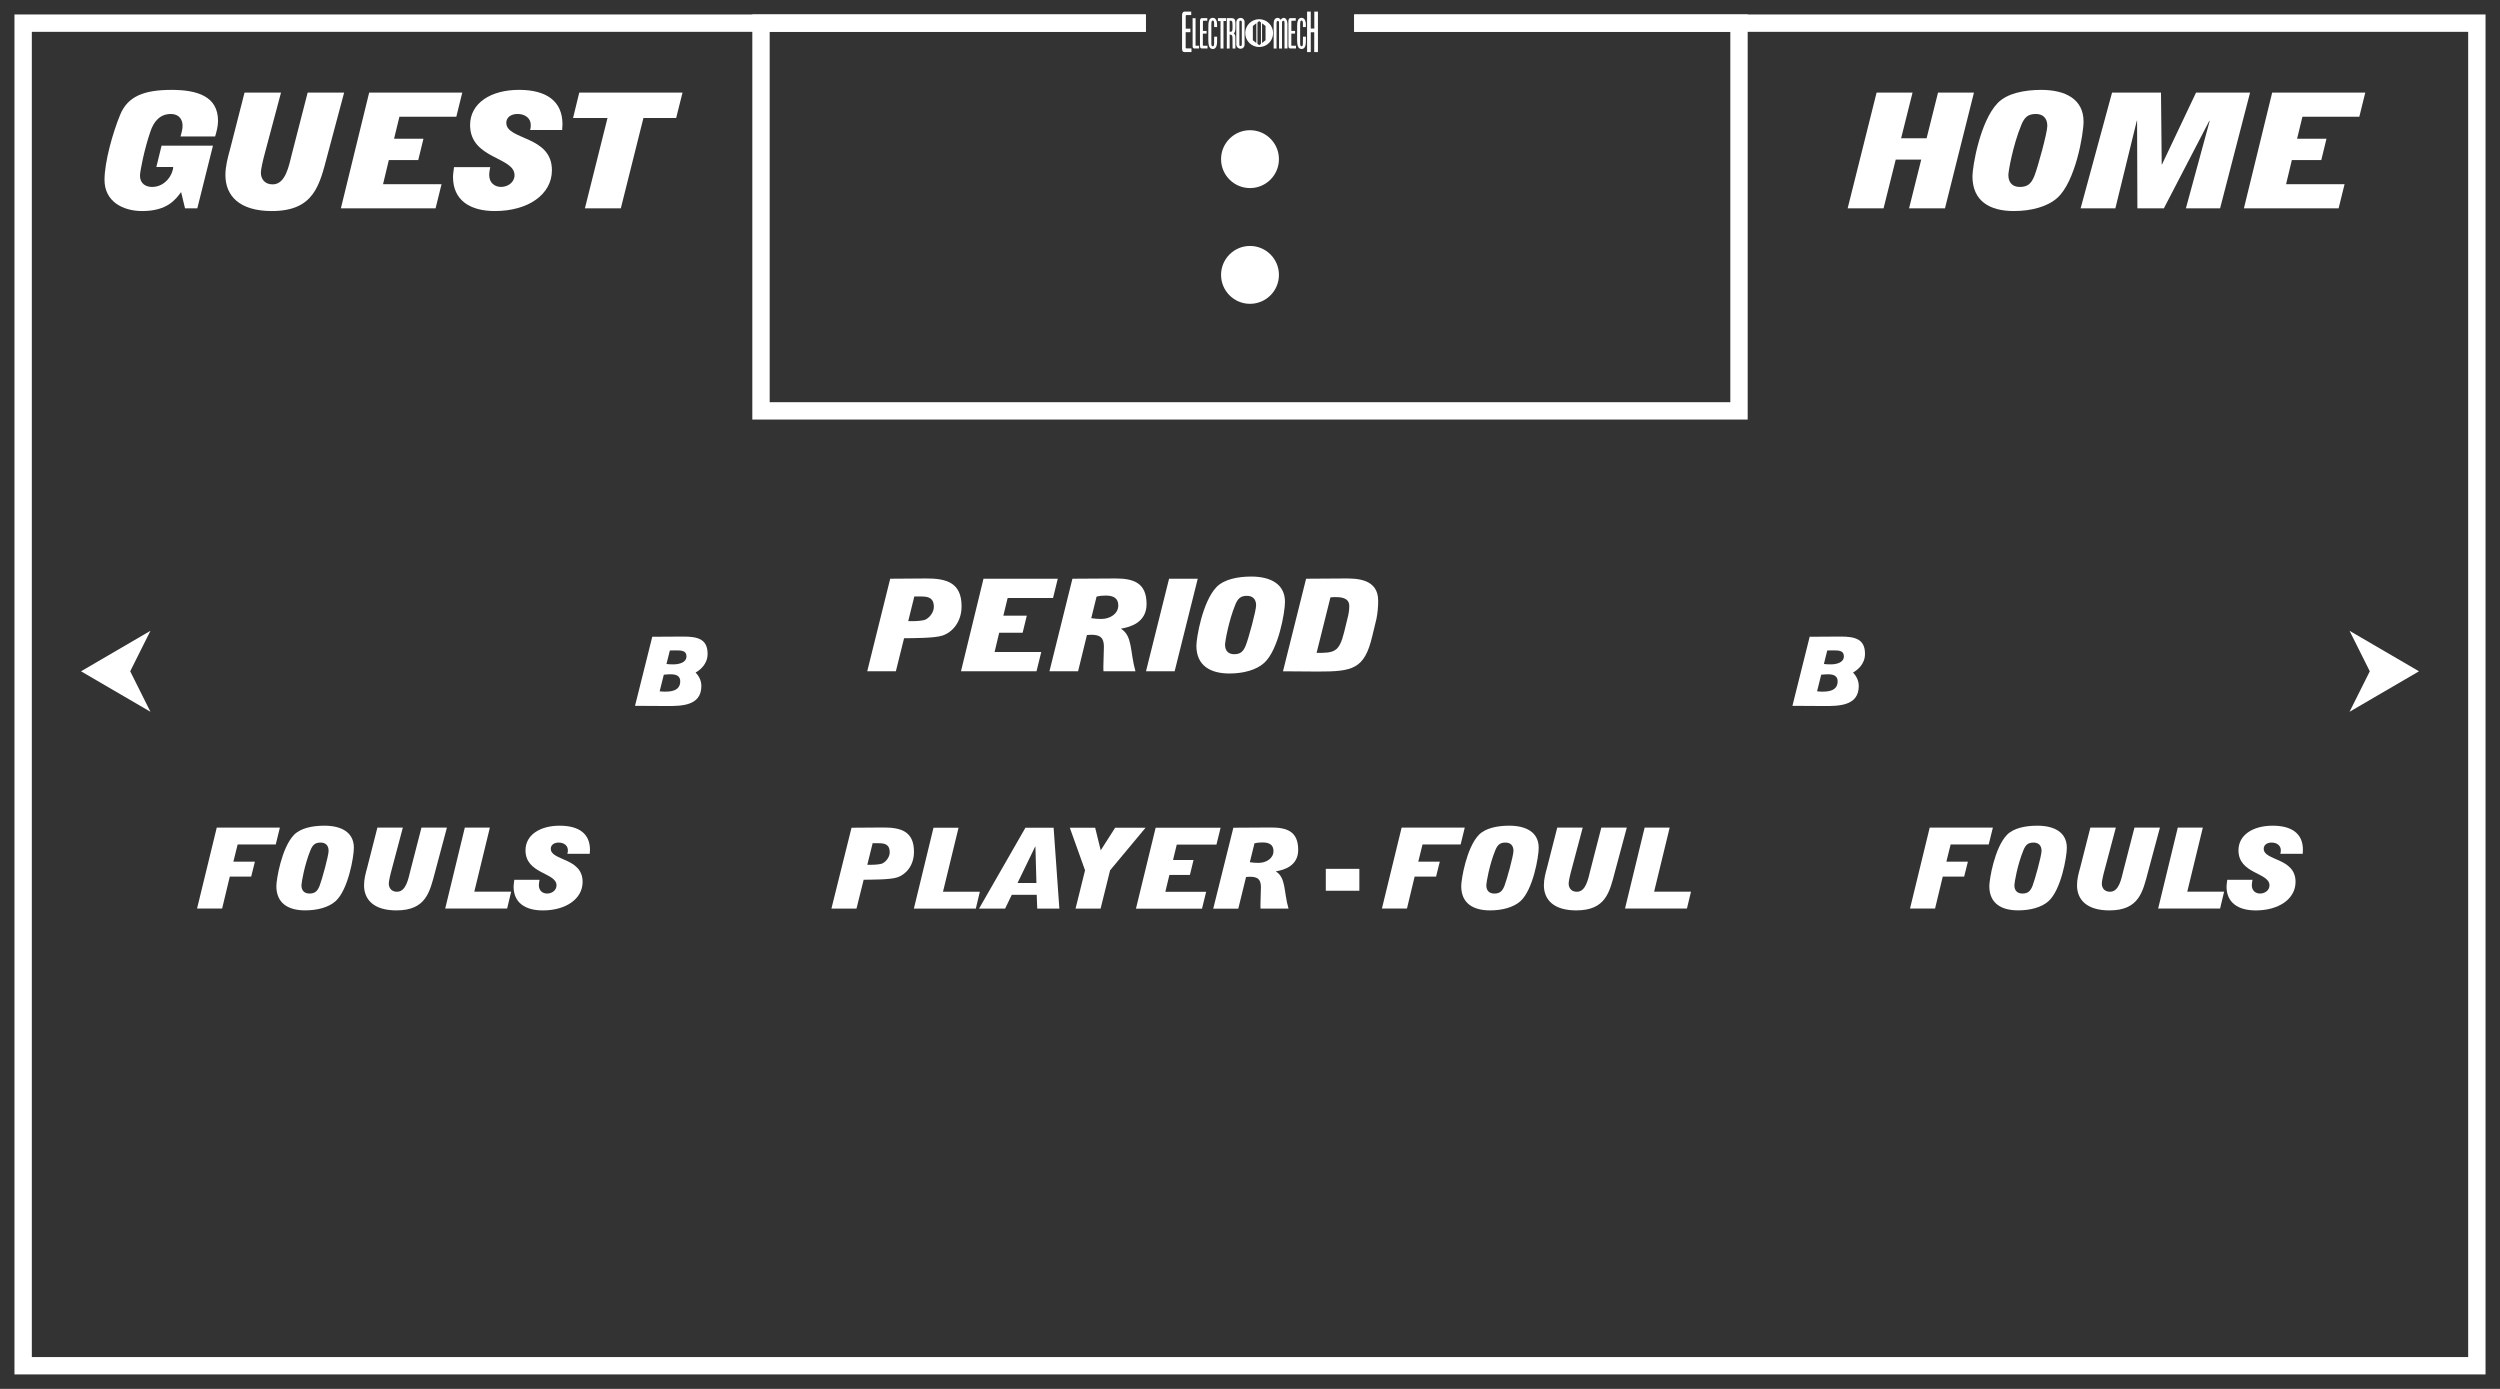 <?xml version='1.0' encoding='utf-8'?>
<ns0:svg xmlns:ns0="http://www.w3.org/2000/svg" enable-background="new 0 0 108 60" version="1.1" viewBox="0 0 108 60" x="0px" y="0px" xml:space="preserve">
<ns0:rect x="0" y="0" width="108" height="60" fill="#333333" stroke="none"/>
<ns0:g id="Accent_Striping">
	<ns0:polygon fill="#ffffff" points="58.5,0.625 58.5,1.375 106.625,1.375 106.625,58.625 1.375,58.625 1.375,1.375 49.5,1.375    49.5,0.625 0.625,0.625 0.625,59.375 107.375,59.375 107.375,0.625  " />
	<ns0:polygon fill="#ffffff" points="58.5,0.625 58.5,1.375 74.75,1.375 74.75,17.375 33.25,17.375 33.25,1.375 49.5,1.375 49.5,0.625    32.5,0.625 32.5,18.125 75.5,18.125 75.5,0.625  " />
</ns0:g>
<ns0:g id="Captions">
	<ns0:g fill="#ffffff">
		<ns0:path d="M9.364,35.753h2.727l-0.179,0.729h-1.646l-0.184,0.742h0.93l-0.161,0.645H9.927l-0.331,1.379H8.513    L9.364,35.753z" fill="#ffffff" />
		<ns0:path d="M11.939,38.28c0-0.291,0.227-1.658,0.76-2.212c0.279-0.291,0.794-0.398,1.314-0.398    c0.729,0,1.274,0.281,1.274,0.955c0,0.394-0.249,1.82-0.79,2.305c-0.297,0.268-0.785,0.398-1.313,0.398    C12.468,39.329,11.939,39.033,11.939,38.28z M14.196,36.757c0-0.247-0.144-0.358-0.345-0.358c-0.236,0-0.345,0.097-0.441,0.335    c-0.253,0.615-0.388,1.397-0.388,1.509c0,0.247,0.144,0.358,0.345,0.358c0.235,0,0.345-0.096,0.44-0.334    C13.903,38.024,14.196,36.966,14.196,36.757z" fill="#ffffff" />
		<ns0:path d="M18.8,37.65c-0.235,0.888-0.393,1.679-1.676,1.679c-0.973,0-1.397-0.461-1.397-1.087    c0-0.263,0.07-0.524,0.14-0.776l0.436-1.713h1.1l-0.462,1.737c-0.088,0.315-0.145,0.582-0.145,0.679    c0,0.176,0.101,0.354,0.354,0.354c0.393,0,0.489-0.554,0.585-0.937l0.472-1.834h1.1L18.8,37.65z" fill="#ffffff" />
		<ns0:path d="M20.08,35.753h1.082l-0.672,2.766h1.593l-0.175,0.729h-2.675L20.08,35.753z" fill="#ffffff" />
		<ns0:path d="M24.51,36.884c0.022-0.063,0.022-0.111,0.022-0.156c0-0.203-0.175-0.329-0.397-0.329    c-0.192,0-0.341,0.097-0.341,0.267c0,0.529,1.375,0.379,1.375,1.432c0,0.737-0.725,1.232-1.72,1.232    c-0.755,0-1.261-0.33-1.261-1.029c0-0.102,0.021-0.193,0.03-0.295h1.091c-0.013,0.077-0.03,0.154-0.03,0.232    c0,0.252,0.175,0.363,0.358,0.363c0.2,0,0.405-0.135,0.405-0.354c0-0.559-1.34-0.485-1.34-1.514c0-0.665,0.629-1.063,1.476-1.063    c0.812,0,1.309,0.33,1.309,1.038c0,0.058-0.009,0.116-0.009,0.175H24.51z" fill="#ffffff" />
	</ns0:g>
	<ns0:g fill="#ffffff">
		<ns0:path d="M83.363,35.753h2.729l-0.18,0.729h-1.645l-0.184,0.742h0.93l-0.162,0.645h-0.924l-0.332,1.379h-1.082    L83.363,35.753z" fill="#ffffff" />
		<ns0:path d="M85.939,38.28c0-0.291,0.227-1.658,0.76-2.212c0.279-0.291,0.793-0.398,1.313-0.398    c0.729,0,1.275,0.281,1.275,0.955c0,0.394-0.25,1.82-0.791,2.305c-0.297,0.268-0.785,0.398-1.313,0.398    C86.467,39.329,85.939,39.033,85.939,38.28z M88.195,36.757c0-0.247-0.145-0.358-0.344-0.358c-0.236,0-0.346,0.097-0.441,0.335    c-0.254,0.615-0.389,1.397-0.389,1.509c0,0.247,0.145,0.358,0.346,0.358c0.234,0,0.344-0.096,0.439-0.334    C87.902,38.024,88.195,36.966,88.195,36.757z" fill="#ffffff" />
		<ns0:path d="M92.799,37.65c-0.234,0.888-0.393,1.679-1.676,1.679c-0.973,0-1.396-0.461-1.396-1.087    c0-0.263,0.07-0.524,0.141-0.776l0.436-1.713h1.1l-0.461,1.737c-0.088,0.315-0.145,0.582-0.145,0.679    c0,0.176,0.1,0.354,0.354,0.354c0.393,0,0.488-0.554,0.584-0.937l0.473-1.834h1.1L92.799,37.65z" fill="#ffffff" />
		<ns0:path d="M94.08,35.753h1.082l-0.672,2.766h1.592l-0.174,0.729h-2.676L94.08,35.753z" fill="#ffffff" />
		<ns0:path d="M98.51,36.884c0.021-0.063,0.021-0.111,0.021-0.156c0-0.203-0.174-0.329-0.396-0.329    c-0.193,0-0.342,0.097-0.342,0.267c0,0.529,1.375,0.379,1.375,1.432c0,0.737-0.725,1.232-1.719,1.232    c-0.756,0-1.262-0.33-1.262-1.029c0-0.102,0.021-0.193,0.031-0.295h1.09c-0.012,0.077-0.029,0.154-0.029,0.232    c0,0.252,0.174,0.363,0.357,0.363c0.201,0,0.406-0.135,0.406-0.354c0-0.559-1.34-0.485-1.34-1.514    c0-0.665,0.629-1.063,1.475-1.063c0.813,0,1.309,0.33,1.309,1.038c0,0.058-0.008,0.116-0.008,0.175H98.51z" fill="#ffffff" />
	</ns0:g>
	<ns0:g fill="#ffffff">
		<ns0:g fill="#ffffff">
			<ns0:path d="M36.786,35.758l1.349-0.01c0.765-0.005,1.349,0.15,1.349,1.049c0,0.601-0.354,0.984-0.72,1.105     c-0.297,0.103-1.096,0.098-1.454,0.103L37,39.252h-1.083L36.786,35.758z M37.467,37.359h0.161c0.161,0,0.415-0.015,0.511-0.068     c0.17-0.097,0.297-0.291,0.297-0.471c0-0.363-0.244-0.393-0.489-0.393h-0.249L37.467,37.359z" fill="#ffffff" />
			<ns0:path d="M40.327,35.758h1.082l-0.672,2.766h1.592l-0.174,0.729h-2.676L40.327,35.758z" fill="#ffffff" />
			<ns0:path d="M42.295,39.252l2.003-3.494h1.218l0.248,3.494h-0.955l-0.023-0.597h-1.077l-0.289,0.597H42.295z      M44.774,38.146l-0.044-1.577h-0.009l-0.764,1.577H44.774z" fill="#ffffff" />
			<ns0:path d="M46.874,37.597l-0.658-1.839h1.095l0.24,0.976l0.624-0.976h1.313l-1.532,1.839l-0.41,1.655h-1.082     L46.874,37.597z" fill="#ffffff" />
			<ns0:path d="M49.924,35.758h2.806l-0.179,0.729h-1.715l-0.161,0.664h0.886l-0.157,0.646h-0.886l-0.175,0.728h1.763     l-0.179,0.729h-2.854L49.924,35.758z" fill="#ffffff" />
			<ns0:path d="M53.281,35.758l1.623-0.01c0.668,0,1.178,0.15,1.178,0.966c0,0.709-0.637,0.873-0.959,0.927v0.01     c0.436,0.272,0.33,0.873,0.541,1.602h-1.209c0-0.054-0.004-0.107-0.004-0.155c0-0.258,0.021-0.515,0.021-0.771     c0-0.34-0.14-0.451-0.476-0.451c-0.053,0-0.113,0.005-0.166,0.01l-0.336,1.368h-1.082L53.281,35.758z M53.992,37.248     c0.123,0.02,0.254,0.028,0.38,0.028c0.327,0,0.642-0.193,0.642-0.509c0-0.263-0.167-0.374-0.472-0.374     c-0.117,0-0.235,0.01-0.349,0.039L53.992,37.248z" fill="#ffffff" />
		</ns0:g>
		<ns0:path d="M57.275,37.534h1.449v0.946h-1.449V37.534z" fill="#ffffff" />
		<ns0:g fill="#ffffff">
			<ns0:path d="M60.55,35.753h2.728l-0.179,0.729h-1.646l-0.184,0.742h0.93l-0.161,0.646h-0.926l-0.331,1.378h-1.082     L60.55,35.753z" fill="#ffffff" />
			<ns0:path d="M63.125,38.281c0-0.291,0.227-1.659,0.76-2.213c0.279-0.291,0.794-0.398,1.313-0.398     c0.729,0,1.274,0.281,1.274,0.956c0,0.393-0.249,1.819-0.79,2.305c-0.297,0.267-0.785,0.398-1.313,0.398     C63.653,39.329,63.125,39.033,63.125,38.281z M65.382,36.758c0-0.248-0.145-0.359-0.345-0.359c-0.236,0-0.345,0.097-0.441,0.335     c-0.253,0.616-0.388,1.398-0.388,1.509c0,0.248,0.144,0.359,0.345,0.359c0.235,0,0.345-0.097,0.44-0.335     C65.089,38.024,65.382,36.966,65.382,36.758z" fill="#ffffff" />
			<ns0:path d="M69.768,37.65c-0.235,0.888-0.393,1.679-1.676,1.679c-0.973,0-1.396-0.461-1.396-1.087     c0-0.262,0.07-0.523,0.14-0.776l0.437-1.713h1.1l-0.462,1.737c-0.088,0.315-0.145,0.582-0.145,0.68     c0,0.175,0.101,0.354,0.354,0.354c0.393,0,0.489-0.553,0.585-0.937l0.472-1.834h1.1L69.768,37.65z" fill="#ffffff" />
			<ns0:path d="M71.048,35.753h1.082l-0.672,2.766h1.593l-0.175,0.729h-2.675L71.048,35.753z" fill="#ffffff" />
		</ns0:g>
	</ns0:g>
	<ns0:g fill="#ffffff">
		<ns0:path d="M54.396,0.829c-0.332,0-0.602,0.27-0.602,0.602c0,0.332,0.27,0.601,0.602,0.601    c0.333,0,0.602-0.269,0.602-0.601C54.998,1.099,54.729,0.829,54.396,0.829z M54.273,1.858l-0.15-0.12V1.123l0.15-0.119V1.858z     M54.473,1.891l-0.075,0.06h-0.001l-0.075-0.06v-0.92l0.075-0.06h0.001l0.075,0.06V1.891z M54.671,1.738l-0.15,0.12V1.004    l0.15,0.119V1.738z" fill="#ffffff" />
		<ns0:g fill="#ffffff">
			<ns0:path d="M51.461,0.651c0,0-0.129,0-0.19,0c-0.041,0-0.048,0.017-0.048,0.046c0,0.048,0,0.09,0,0.138     c0,0.138,0,0.404,0,0.404h0.201v0.152h-0.203v0.667c0,0.028,0,0.034,0.057,0.034c0.023,0,0.194,0,0.194,0V2.25     c0,0-0.205,0-0.306,0c-0.037,0-0.079-0.023-0.092-0.071c-0.014-0.051-0.009-0.123-0.009-0.123V0.69     c0-0.067,0.002-0.106,0.028-0.142C51.131,0.498,51.159,0.5,51.179,0.5h0.282V0.651z" fill="#ffffff" />
			<ns0:path d="M51.648,0.787c0,0,0,1.131,0,1.153c0,0.028,0,0.037,0.025,0.037c0.037,0,0.127,0,0.127,0v0.118     c0,0-0.28,0-0.195,0c0,0-0.083,0.008-0.083-0.095L51.52,0.784L51.648,0.787z" fill="#ffffff" />
			<ns0:path d="M52.155,0.896c0,0-0.103,0-0.152,0c-0.033,0-0.037,0.014-0.037,0.033c0,0.037,0,0.067,0,0.104     c0,0.104,0,0.302,0,0.302h0.159v0.116h-0.162v0.5c0,0.02,0,0.026,0.046,0.026c0.018,0,0.155,0,0.155,0v0.118c0,0-0.164,0-0.244,0     c-0.031,0-0.063-0.02-0.074-0.055c-0.012-0.037-0.007-0.092-0.007-0.092V0.925c0-0.051,0.002-0.081,0.021-0.107     c0.031-0.037,0.053-0.035,0.07-0.035h0.225V0.896z" fill="#ffffff" />
			<ns0:path d="M52.56,0.922c0.022,0.07,0.02,0.171,0.017,0.247H52.45c-0.006-0.099,0.02-0.236-0.035-0.277     c-0.023-0.007-0.048-0.007-0.065,0.02c-0.02,0.039-0.015,0.09-0.02,0.138V1.9c0.002,0.028,0.007,0.058,0.018,0.079     c0.024,0.024,0.067,0.026,0.081,0.004c0.028-0.057,0.021-0.14,0.021-0.216c0.003-0.059,0-0.129,0.003-0.182h0.126     c-0.004,0.166,0.019,0.374-0.067,0.479c-0.07,0.077-0.184,0.068-0.251-0.011c-0.058-0.085-0.06-0.225-0.062-0.358l0.002-0.585     c-0.002-0.123,0.022-0.252,0.083-0.304c0.07-0.053,0.166-0.053,0.229,0.02C52.533,0.855,52.551,0.885,52.56,0.922z" fill="#ffffff" />
			<ns0:path d="M52.969,0.784v0.123h-0.114v1.189h-0.129V0.909h-0.111V0.784H52.969z" fill="#ffffff" />
			<ns0:path d="M53.209,0.784c0.089,0,0.126,0.035,0.146,0.088c0.016,0.055,0.016,0.122,0.016,0.186     c-0.002,0.14,0.014,0.325-0.072,0.383c0.031,0.021,0.063,0.073,0.068,0.135c0.004,0.171,0.002,0.521,0.002,0.521h-0.122     c0,0,0-0.326-0.005-0.494c-0.004-0.042-0.021-0.081-0.046-0.094c-0.02-0.016-0.074-0.016-0.074-0.016v0.604h-0.124V0.784H53.209z      M53.202,0.904c-0.024-0.013-0.057-0.013-0.081-0.006V1.37c0.03,0.007,0.065,0.004,0.094-0.014     c0.035-0.041,0.026-0.126,0.031-0.189c-0.003-0.079,0-0.144-0.009-0.21C53.229,0.92,53.215,0.913,53.202,0.904z" fill="#ffffff" />
			<ns0:path d="M53.766,1.914c0,0,0.007,0.09-0.05,0.142c-0.07,0.07-0.173,0.065-0.245,0.007     c-0.065-0.053-0.063-0.147-0.063-0.147V0.964c0,0-0.002-0.094,0.063-0.146c0.072-0.059,0.177-0.064,0.247,0.007     c0.059,0.059,0.048,0.15,0.048,0.15V1.914z M53.646,0.964c0-0.046-0.011-0.072-0.055-0.072c-0.046,0-0.053,0.028-0.05,0.072     c-0.003,0.118,0,0.95,0,0.95c-0.003,0.05,0.009,0.076,0.05,0.072c0.044,0,0.055-0.026,0.055-0.072     C53.646,1.914,53.646,0.999,53.646,0.964z" fill="#ffffff" />
		</ns0:g>
		<ns0:g fill="#ffffff">
			<ns0:path d="M55.327,0.858c0.063-0.102,0.16-0.108,0.217-0.048c0.048,0.044,0.074,0.14,0.074,0.24v1.045h-0.127V0.979     c-0.004-0.067-0.021-0.08-0.053-0.08c-0.03,0-0.055,0.013-0.055,0.08v1.117h-0.129V0.977c0-0.052-0.021-0.072-0.052-0.072     c-0.031,0-0.051,0.02-0.055,0.072v1.119h-0.125V1.062c0-0.105,0.011-0.209,0.07-0.255C55.163,0.752,55.27,0.756,55.327,0.858z" fill="#ffffff" />
			<ns0:path d="M55.977,0.896c0,0-0.104,0-0.153,0c-0.032,0-0.037,0.014-0.037,0.033c0,0.037,0,0.067,0,0.104     c0,0.104,0,0.302,0,0.302h0.159v0.116h-0.161v0.5c0,0.02,0,0.026,0.046,0.026c0.018,0,0.155,0,0.155,0v0.118c0,0-0.164,0-0.245,0     c-0.03,0-0.063-0.02-0.074-0.055c-0.011-0.037-0.007-0.092-0.007-0.092V0.925c0-0.051,0.002-0.081,0.022-0.107     c0.03-0.037,0.052-0.035,0.069-0.035h0.226V0.896z" fill="#ffffff" />
			<ns0:path d="M56.395,0.922c0.023,0.07,0.02,0.171,0.018,0.247h-0.127c-0.006-0.099,0.02-0.236-0.035-0.277     c-0.024-0.007-0.048-0.007-0.066,0.02c-0.019,0.039-0.015,0.09-0.019,0.138V1.9c0.003,0.028,0.007,0.058,0.018,0.079     c0.024,0.024,0.067,0.026,0.081,0.004c0.028-0.057,0.021-0.14,0.021-0.216c0.003-0.059,0-0.129,0.003-0.182h0.126     c-0.004,0.166,0.02,0.374-0.067,0.479c-0.07,0.077-0.184,0.068-0.251-0.011c-0.057-0.085-0.06-0.225-0.062-0.358l0.002-0.585     c-0.002-0.123,0.022-0.252,0.083-0.304c0.07-0.053,0.166-0.053,0.229,0.02C56.369,0.855,56.387,0.885,56.395,0.922z" fill="#ffffff" />
			<ns0:path d="M56.625,0.5v0.732h0.153V0.5h0.157v1.748h-0.16V1.395h-0.15v0.853h-0.159V0.5H56.625z" fill="#ffffff" />
		</ns0:g>
	</ns0:g>
	<ns0:g fill="#ffffff">
		<ns0:circle cx="54" cy="6.875" fill="#ffffff" r="1.25" />
		<ns0:circle cx="54" cy="11.875" fill="#ffffff" r="1.25" />
	</ns0:g>
	<ns0:g fill="#ffffff">
		<ns0:path d="M81.069,4h1.553l-0.494,1.973h1.101L83.723,4h1.552l-1.252,4.999h-1.551l0.525-2.103h-1.102L81.37,8.999    h-1.551L81.069,4z" fill="#ffffff" />
		<ns0:path d="M85.21,7.617c0-0.416,0.325-2.374,1.089-3.165c0.4-0.417,1.139-0.569,1.883-0.569    c1.045,0,1.827,0.402,1.827,1.367c0,0.563-0.356,2.603-1.133,3.298c-0.425,0.382-1.126,0.569-1.883,0.569    C85.967,9.117,85.21,8.693,85.21,7.617z M88.444,5.438c0-0.353-0.206-0.514-0.494-0.514c-0.338,0-0.494,0.139-0.632,0.479    c-0.362,0.881-0.557,1.999-0.557,2.159c0,0.353,0.206,0.514,0.494,0.514c0.338,0,0.494-0.139,0.632-0.479    C88.025,7.25,88.444,5.736,88.444,5.438z" fill="#ffffff" />
		<ns0:path d="M91.241,4h2.114l0.031,3.103h0.013L94.869,4h2.334l-1.295,4.999h-1.477l1.026-3.769l-0.013-0.014    L93.48,8.999h-1.145l-0.013-3.783H92.31l-0.926,3.783h-1.501L91.241,4z" fill="#ffffff" />
		<ns0:path d="M98.158,4h4.022l-0.257,1.042h-2.458l-0.231,0.951h1.27l-0.225,0.923h-1.271l-0.25,1.042h2.527    l-0.257,1.041h-4.091L98.158,4z" fill="#ffffff" />
	</ns0:g>
	<ns0:g fill="#ffffff">
		<ns0:path d="M7.824,8.298C7.58,8.624,7.224,9.117,6.141,9.117c-0.838,0-1.626-0.416-1.626-1.347    c0-0.771,0.357-2.048,0.682-2.826C5.522,4.167,6.21,3.883,7.411,3.883c1.089,0,2.008,0.264,2.008,1.34    c0,0.228-0.063,0.458-0.125,0.673H7.799c0.044-0.152,0.088-0.313,0.088-0.472c0-0.25-0.145-0.5-0.507-0.5    c-0.47,0-0.738,0.326-0.882,0.757C6.235,6.438,6.047,7.409,6.047,7.59c0,0.355,0.27,0.486,0.52,0.486    c0.595,0,0.913-0.569,0.913-0.861H6.754l0.226-0.923H9.2L8.524,8.999H7.993L7.824,8.298z" fill="#ffffff" />
		<ns0:path d="M14.142,6.715c-0.338,1.271-0.563,2.402-2.402,2.402c-1.396,0-2.002-0.659-2.002-1.555    c0-0.375,0.1-0.75,0.2-1.111L10.564,4h1.576l-0.663,2.486c-0.125,0.451-0.207,0.833-0.207,0.972c0,0.25,0.145,0.507,0.507,0.507    c0.563,0,0.701-0.792,0.839-1.34L13.291,4h1.576L14.142,6.715z" fill="#ffffff" />
		<ns0:path d="M15.948,4h4.022l-0.257,1.042h-2.458l-0.231,0.951h1.269l-0.225,0.923h-1.271l-0.25,1.042h2.527    l-0.257,1.041h-4.091L15.948,4z" fill="#ffffff" />
		<ns0:path d="M22.898,5.618c0.031-0.09,0.031-0.16,0.031-0.223c0-0.291-0.25-0.472-0.569-0.472    c-0.275,0-0.488,0.139-0.488,0.382c0,0.757,1.971,0.542,1.971,2.048c0,1.056-1.038,1.764-2.465,1.764    c-1.082,0-1.808-0.472-1.808-1.472c0-0.146,0.031-0.277,0.044-0.424h1.563c-0.018,0.111-0.044,0.223-0.044,0.333    c0,0.361,0.251,0.521,0.514,0.521c0.287,0,0.581-0.194,0.581-0.507c0-0.799-1.92-0.694-1.92-2.166c0-0.951,0.9-1.52,2.114-1.52    c1.164,0,1.877,0.472,1.877,1.485c0,0.083-0.013,0.167-0.013,0.25H22.898z" fill="#ffffff" />
		<ns0:path d="M26.244,5.098h-1.488L25.024,4h4.461L29.21,5.098h-1.414L26.82,8.999h-1.552L26.244,5.098z" fill="#ffffff" />
	</ns0:g>
	<ns0:polygon fill="#ffffff" points="5.625,29 6.5,27.25 3.5,29 6.5,30.75  " />
	<ns0:g fill="#ffffff">
		<ns0:path d="M27.433,30.492l0.745-2.984l1.336-0.008c0.617,0,1.054,0.1,1.054,0.746c0,0.468-0.357,0.717-0.518,0.808    c0.093,0.095,0.249,0.298,0.249,0.58c0,0.866-0.87,0.866-1.481,0.866L27.433,30.492z M28.497,29.865    c0.063,0.005,0.134,0.014,0.201,0.014c0.22,0,0.688,0,0.688-0.447c0-0.212-0.142-0.303-0.413-0.303    c-0.101,0-0.196,0.008-0.297,0.019L28.497,29.865z M28.792,28.685c0.097,0.012,0.189,0.016,0.29,0.016    c0.237,0,0.573-0.066,0.573-0.348c0-0.248-0.209-0.257-0.48-0.257c-0.082,0-0.156,0.005-0.238,0.005L28.792,28.685z" fill="#ffffff" />
	</ns0:g>
	<ns0:polygon fill="#ffffff" points="102.375,29 101.5,27.25 104.5,29 101.5,30.75  " />
	<ns0:g fill="#ffffff">
		<ns0:path d="M77.433,30.492l0.745-2.984l1.336-0.008c0.617,0,1.054,0.1,1.054,0.746c0,0.468-0.357,0.717-0.518,0.808    c0.093,0.095,0.249,0.298,0.249,0.58c0,0.866-0.87,0.866-1.481,0.866L77.433,30.492z M78.497,29.865    c0.063,0.005,0.134,0.014,0.201,0.014c0.22,0,0.688,0,0.688-0.447c0-0.212-0.142-0.303-0.413-0.303    c-0.101,0-0.196,0.008-0.297,0.019L78.497,29.865z M78.792,28.685c0.097,0.012,0.189,0.016,0.29,0.016    c0.237,0,0.573-0.066,0.573-0.348c0-0.248-0.209-0.257-0.48-0.257c-0.082,0-0.156,0.005-0.238,0.005L78.792,28.685z" fill="#ffffff" />
	</ns0:g>
	<ns0:g fill="#ffffff">
		<ns0:path d="M38.457,25.001l1.541-0.011c0.874-0.006,1.542,0.172,1.542,1.199c0,0.689-0.404,1.127-0.823,1.267    c-0.339,0.116-1.252,0.11-1.661,0.116L38.701,29h-1.237L38.457,25.001z M39.235,26.834h0.184c0.185,0,0.474-0.017,0.583-0.078    c0.195-0.111,0.34-0.333,0.34-0.539c0-0.416-0.279-0.449-0.559-0.449h-0.285L39.235,26.834z" fill="#ffffff" />
		<ns0:path d="M42.487,25.001h3.209l-0.205,0.833H43.53l-0.185,0.762h1.013l-0.18,0.738h-1.013l-0.199,0.833h2.016    L44.777,29h-3.263L42.487,25.001z" fill="#ffffff" />
		<ns0:path d="M46.329,25.001l1.855-0.011c0.764,0,1.348,0.172,1.348,1.105c0,0.811-0.729,0.999-1.098,1.061v0.011    c0.499,0.312,0.379,1,0.618,1.833h-1.382c0-0.06-0.005-0.122-0.005-0.178c0-0.295,0.024-0.589,0.024-0.883    c0-0.389-0.159-0.517-0.544-0.517c-0.06,0-0.129,0.005-0.189,0.011L46.573,29h-1.237L46.329,25.001z M47.142,26.706    c0.14,0.022,0.29,0.033,0.435,0.033c0.374,0,0.733-0.222,0.733-0.583c0-0.3-0.19-0.428-0.539-0.428    c-0.135,0-0.27,0.012-0.399,0.045L47.142,26.706z" fill="#ffffff" />
		<ns0:path d="M49.507,29l0.997-3.999h1.238L50.744,29H49.507z" fill="#ffffff" />
		<ns0:path d="M51.684,27.895c0-0.333,0.26-1.899,0.868-2.533c0.32-0.332,0.908-0.455,1.502-0.455    c0.834,0,1.457,0.322,1.457,1.095c0,0.45-0.284,2.083-0.902,2.638c-0.34,0.306-0.898,0.455-1.502,0.455    C52.288,29.094,51.684,28.756,51.684,27.895z M54.264,26.15c0-0.283-0.165-0.41-0.395-0.41c-0.269,0-0.393,0.11-0.504,0.383    c-0.289,0.705-0.443,1.6-0.443,1.727c0,0.284,0.164,0.412,0.393,0.412c0.27,0,0.395-0.111,0.504-0.384    C53.93,27.601,54.264,26.39,54.264,26.15z" fill="#ffffff" />
		<ns0:path d="M56.423,25.001l1.682-0.011c0.483,0,1.432,0,1.432,0.961c0,0.266-0.024,0.533-0.074,0.783l-0.18,0.744    c-0.335,1.433-0.849,1.533-2.351,1.533L55.425,29L56.423,25.001z M56.877,28.205c0.753,0,0.973-0.021,1.188-0.889l0.149-0.61    c0.045-0.167,0.075-0.345,0.075-0.523c0-0.389-0.409-0.389-0.639-0.389c-0.055,0-0.12,0.012-0.175,0.012L56.877,28.205z" fill="#ffffff" />
	</ns0:g>
</ns0:g>
</ns0:svg>